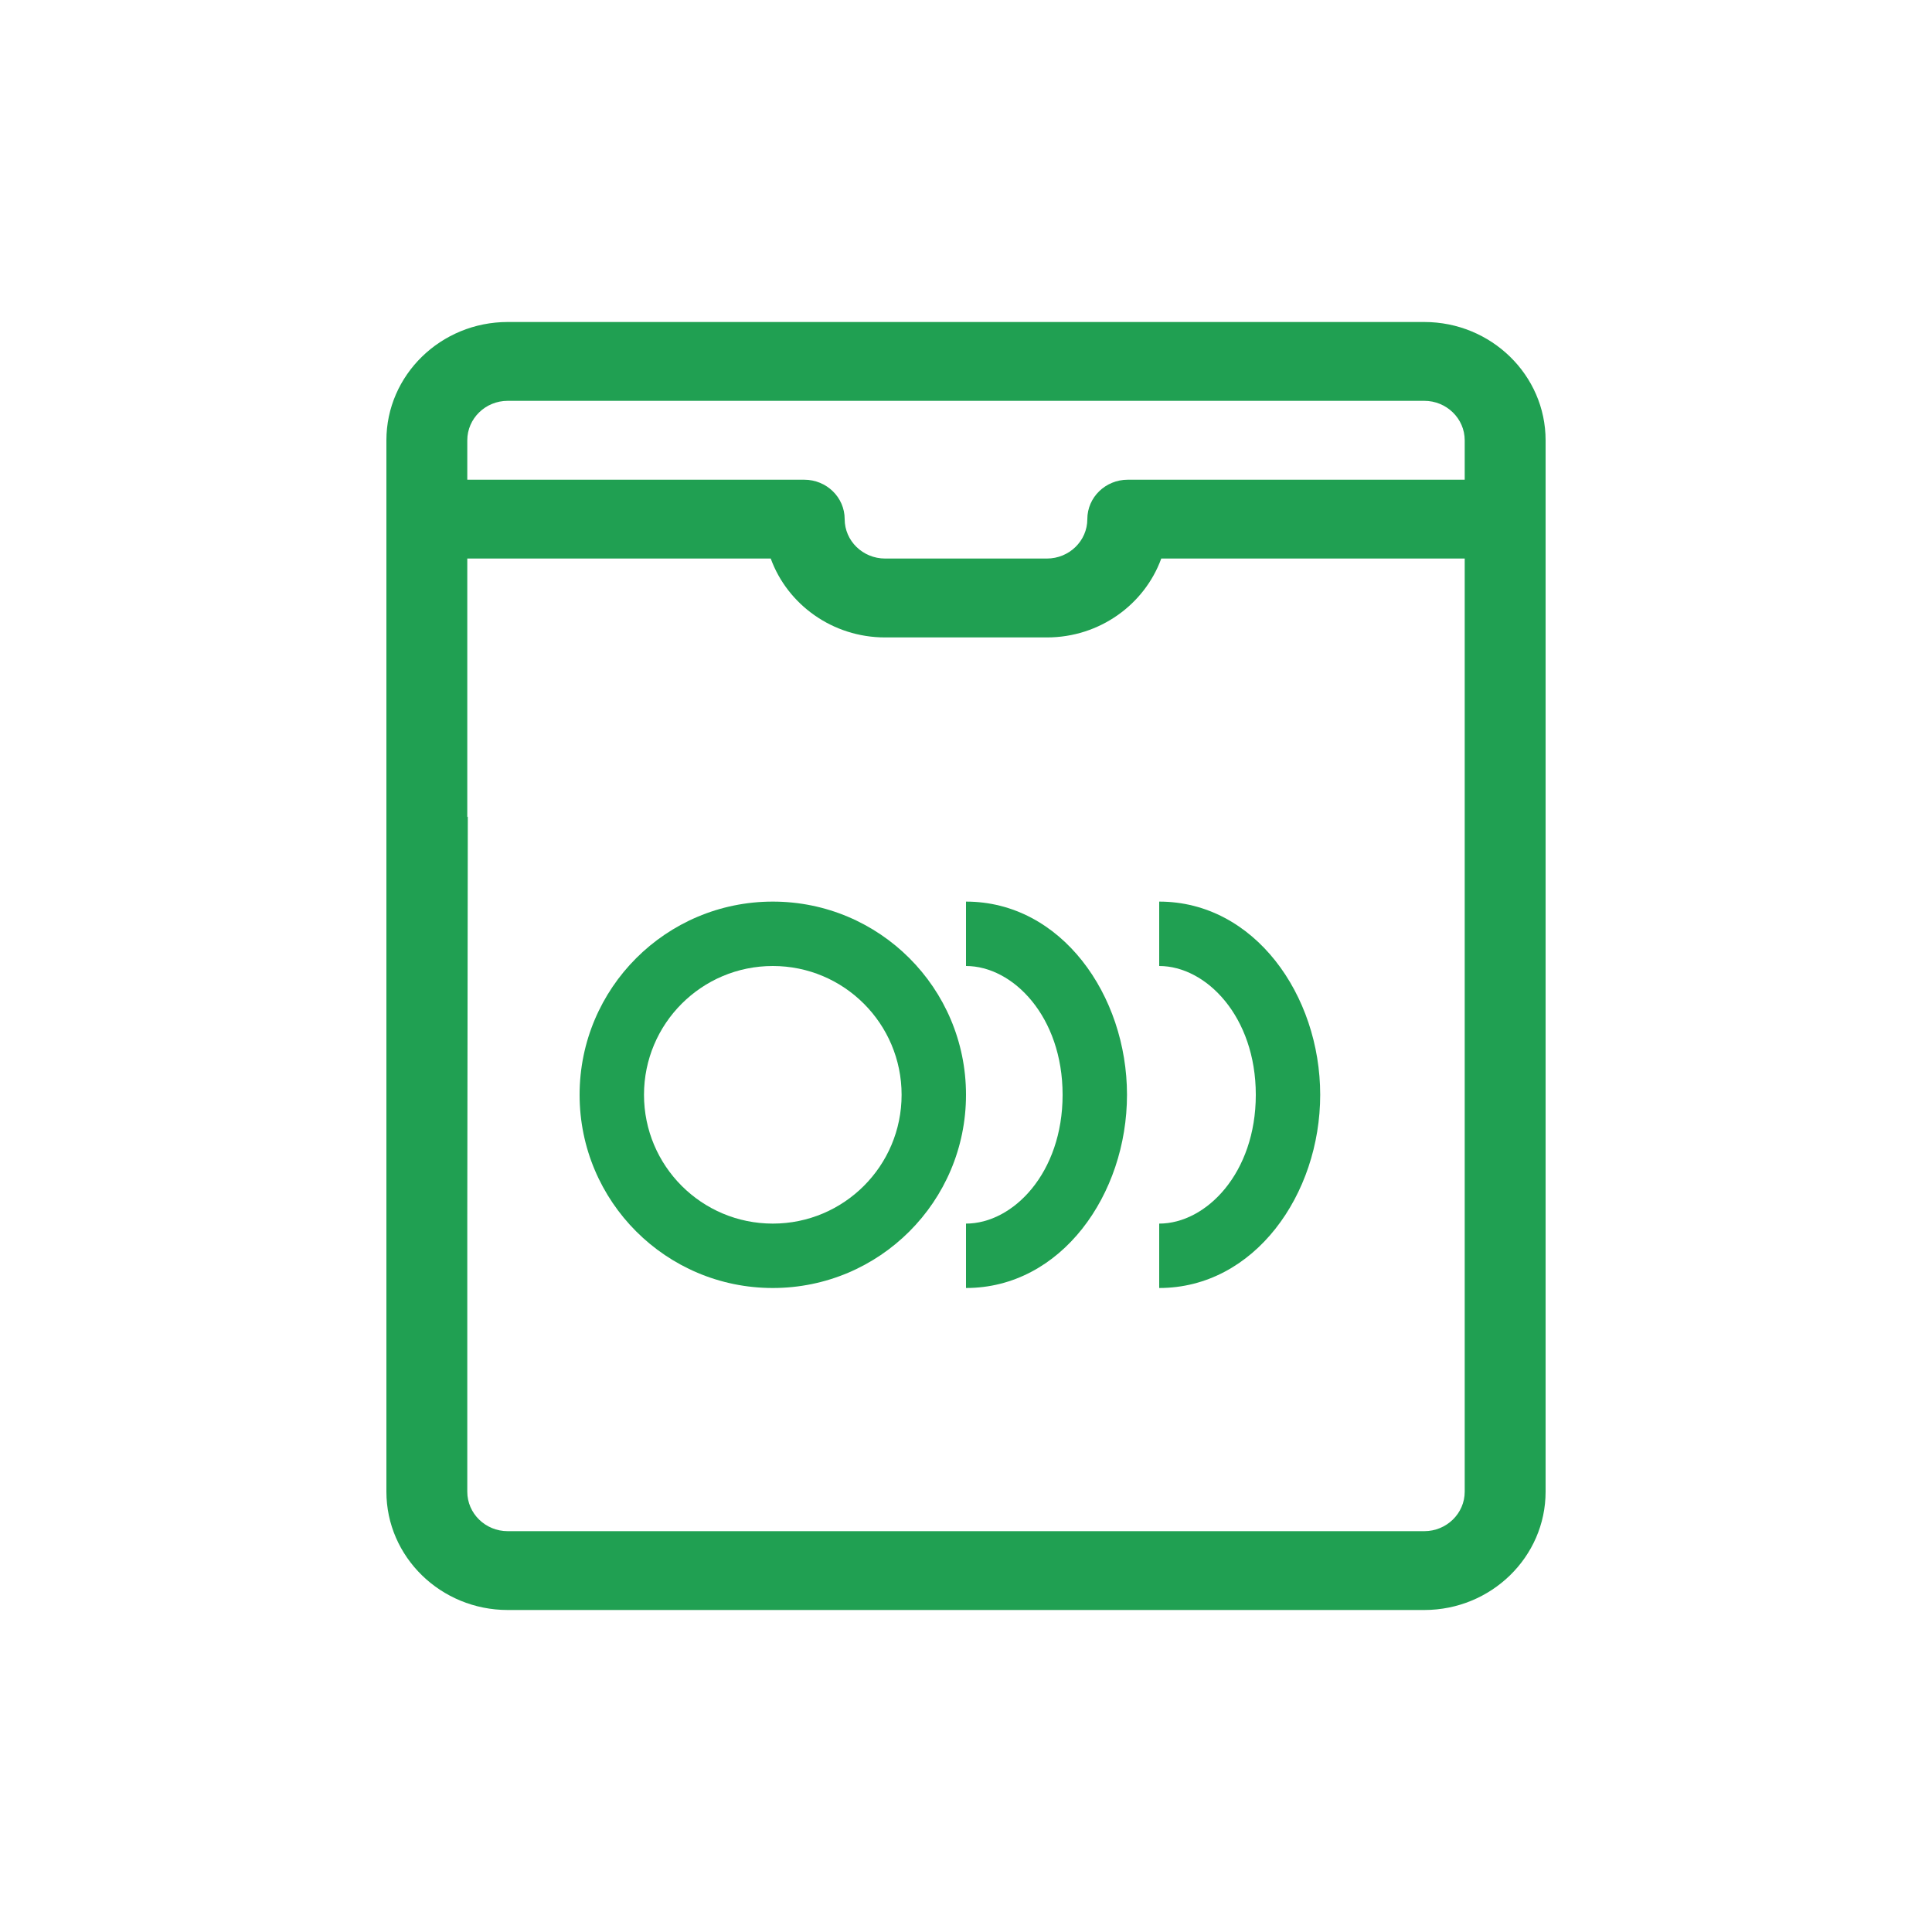 <svg width="30" height="30" viewBox="0 0 30 30" fill="none" xmlns="http://www.w3.org/2000/svg">
<rect width="30" height="30" fill="white"/>
<path fill-rule="evenodd" clip-rule="evenodd" d="M22.116 5H7.884C6.845 5 6 5.824 6 6.837V23.163C6 24.176 6.845 25 7.884 25H22.116C23.155 25 24 24.176 24 23.163V6.837C24 5.824 23.155 5 22.116 5ZM22.744 23.163C22.744 23.501 22.462 23.776 22.116 23.776H7.884C7.537 23.776 7.256 23.501 7.256 23.163V18.878L7.264 12.68C7.261 12.682 7.259 12.685 7.256 12.687V8.673H11.968C12.227 9.386 12.926 9.898 13.744 9.898H16.256C17.075 9.898 17.773 9.386 18.032 8.673H22.744V12.687V17.653V18.878V19.082V23.163ZM22.744 7.449H17.512C17.165 7.449 16.884 7.723 16.884 8.061C16.884 8.399 16.602 8.673 16.256 8.673H13.744C13.398 8.673 13.116 8.399 13.116 8.061C13.116 7.723 12.835 7.449 12.488 7.449H7.256V6.837C7.256 6.499 7.537 6.224 7.884 6.224H22.116C22.462 6.224 22.744 6.499 22.744 6.837V7.449Z" fill="#20A052"/>
<path fill-rule="evenodd" clip-rule="evenodd" d="M12 19C13.105 19 14 18.105 14 17C14 15.895 13.105 15 12 15C10.895 15 10 15.895 10 17C10 18.105 10.895 19 12 19ZM12 20C13.657 20 15 18.657 15 17C15 15.343 13.657 14 12 14C10.343 14 9 15.343 9 17C9 18.657 10.343 20 12 20Z" fill="#20A052"/>
<path fill-rule="evenodd" clip-rule="evenodd" d="M16.5 17C16.5 15.786 15.73 15 15 15V14C16.479 14 17.5 15.453 17.5 17C17.5 18.547 16.479 20 15 20V19C15.73 19 16.5 18.215 16.5 17Z" fill="#20A052"/>
<path fill-rule="evenodd" clip-rule="evenodd" d="M19.5 17C19.5 15.786 18.73 15 18 15V14C19.479 14 20.5 15.453 20.5 17C20.5 18.547 19.479 20 18 20V19C18.73 19 19.5 18.215 19.5 17Z" fill="#20A052"/>
</svg>
